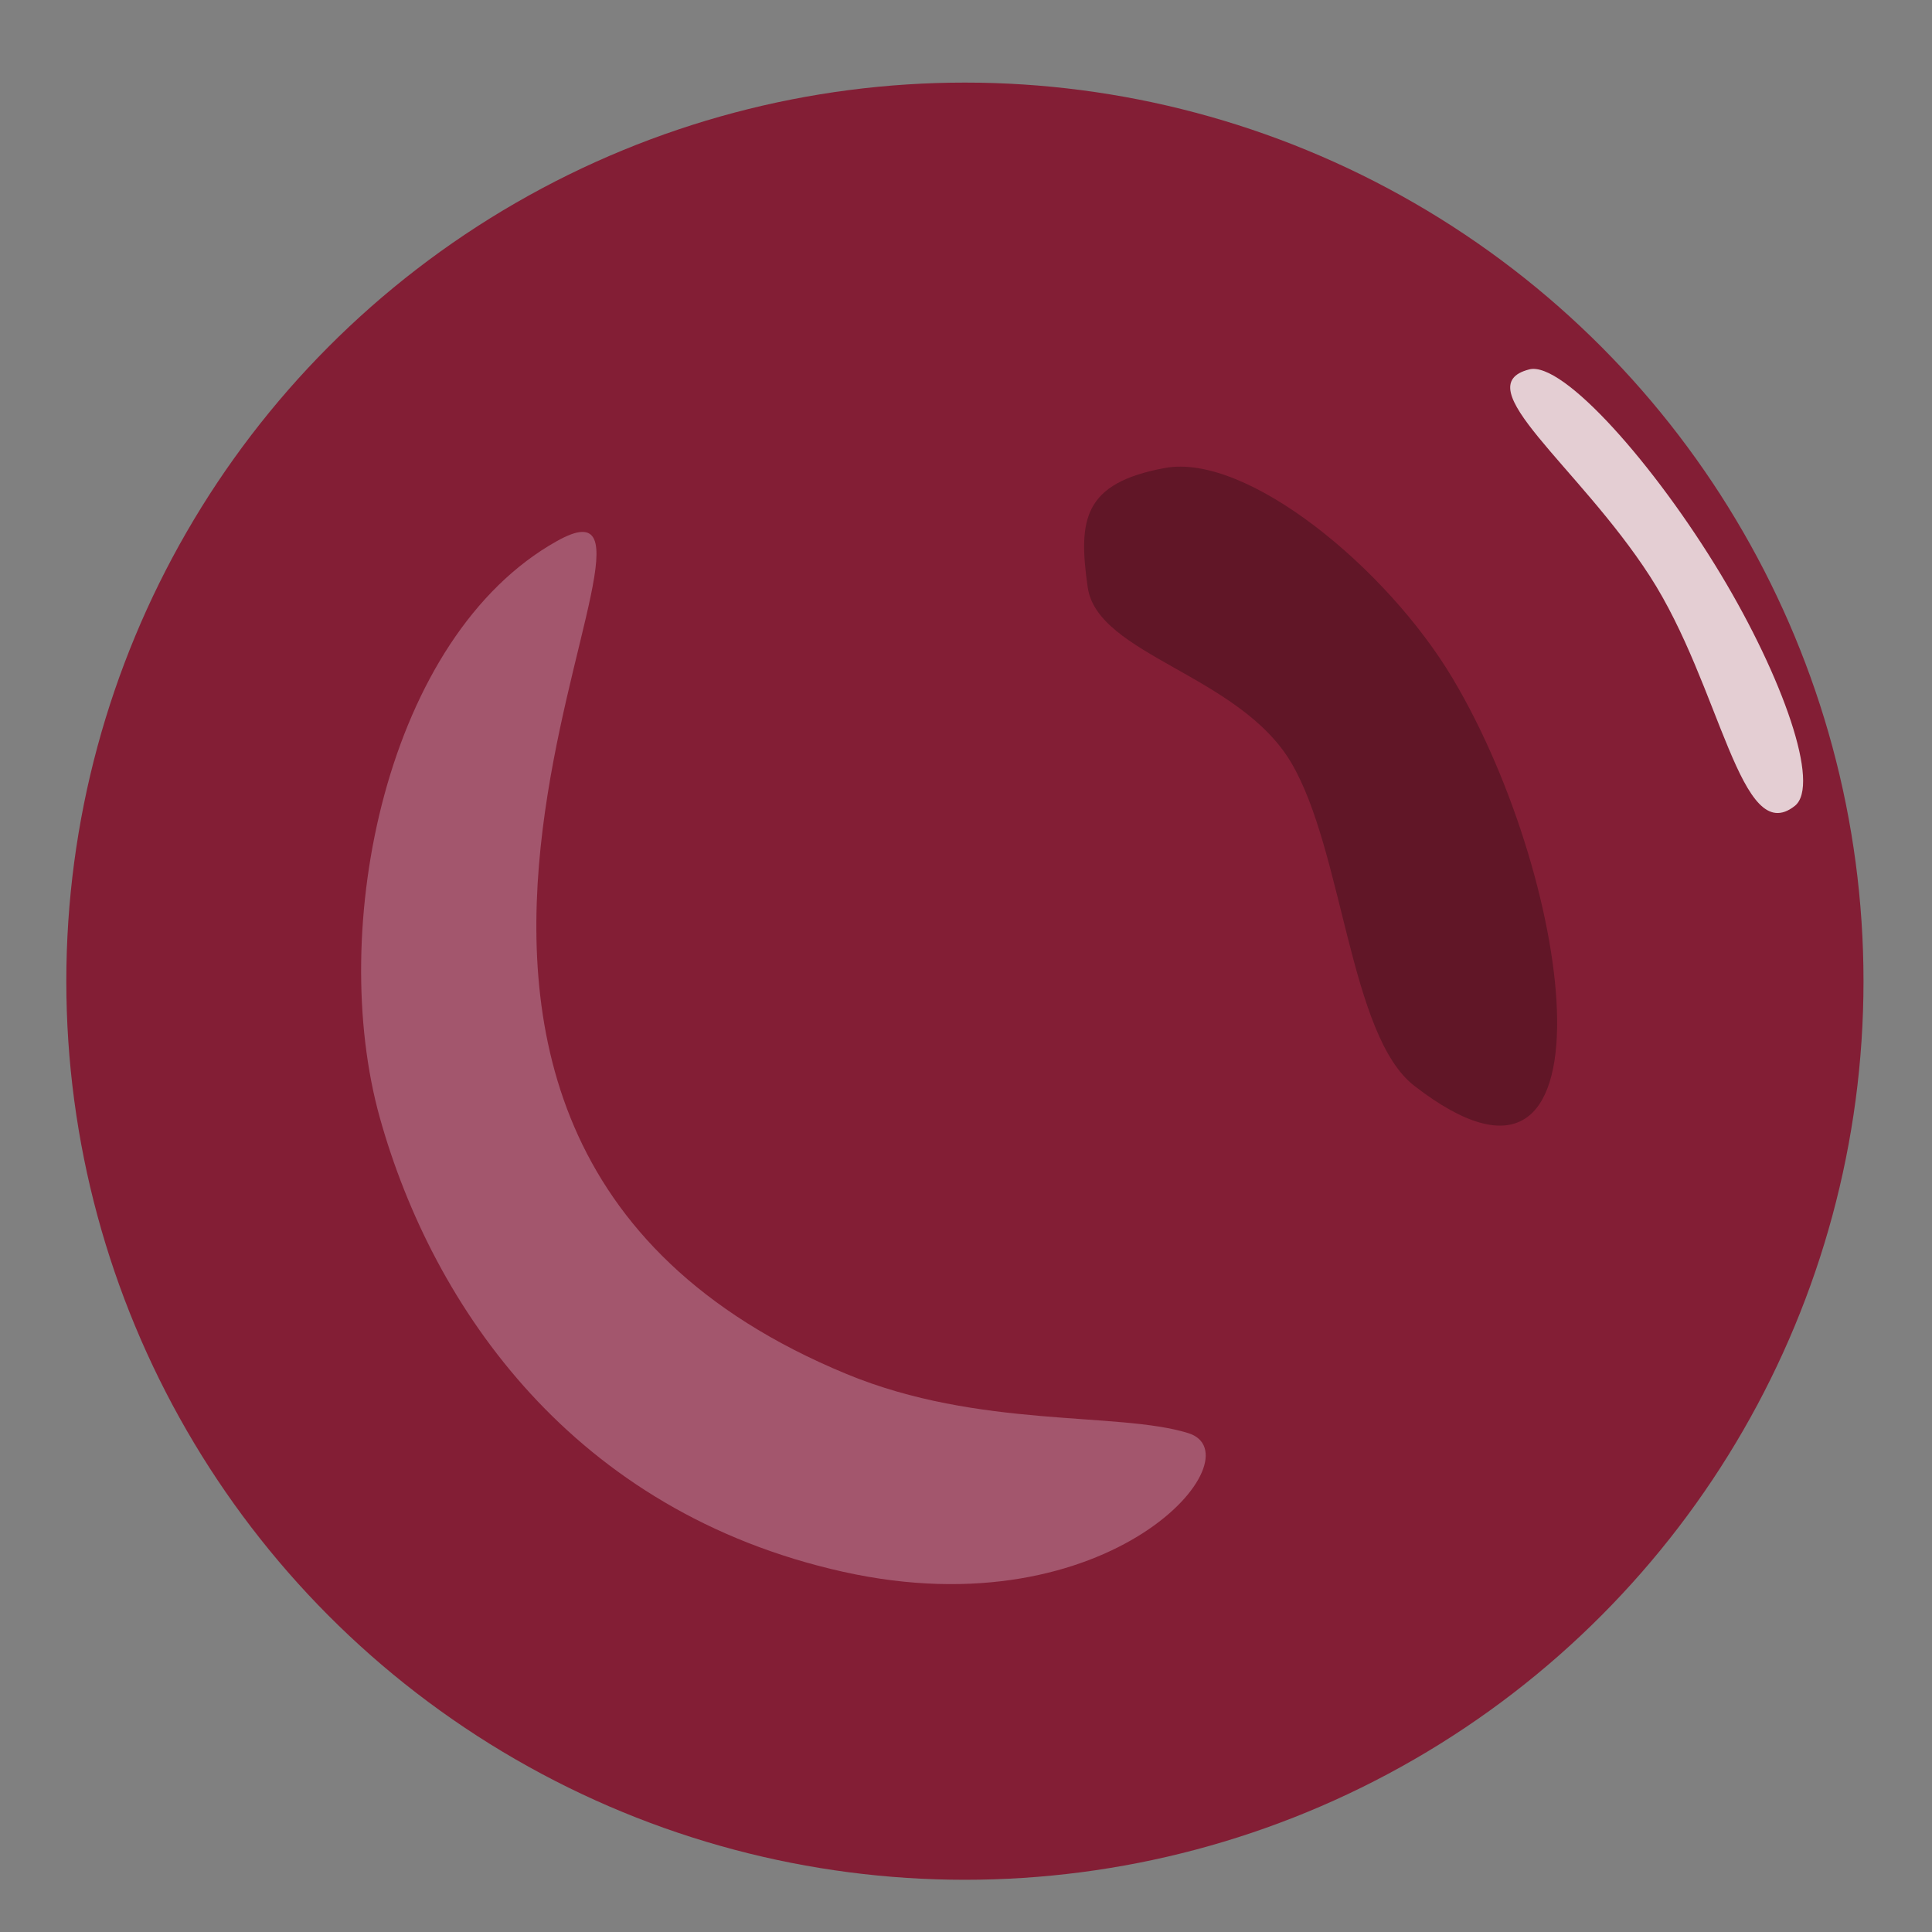 <?xml version="1.0" encoding="UTF-8" standalone="no"?>
<!-- Created with Inkscape (http://www.inkscape.org/) -->

<svg
   width="200mm"
   height="200mm"
   viewBox="0 0 200 200"
   version="1.1"
   id="svg1"
   inkscape:version="1.3 (0e150ed6c4, 2023-07-21)"
   sodipodi:docname="redbloodcell.svg"
   xmlns:inkscape="http://www.inkscape.org/namespaces/inkscape"
   xmlns:sodipodi="http://sodipodi.sourceforge.net/DTD/sodipodi-0.dtd"
   xmlns="http://www.w3.org/2000/svg"
   xmlns:svg="http://www.w3.org/2000/svg">
  <rect x="0" y="0" width="200" height="200" fill="#808080" stroke="none"/>
  <sodipodi:namedview
     id="namedview1"
     pagecolor="#ffffff"
     bordercolor="#000000"
     borderopacity="0.25"
     inkscape:showpageshadow="2"
     inkscape:pageopacity="0.0"
     inkscape:pagecheckerboard="0"
     inkscape:deskcolor="#d1d1d1"
     inkscape:document-units="mm"
     inkscape:zoom="0.70822811"
     inkscape:cx="396.76482"
     inkscape:cy="335.34393"
     inkscape:window-width="1920"
     inkscape:window-height="991"
     inkscape:window-x="-9"
     inkscape:window-y="-9"
     inkscape:window-maximized="1"
     inkscape:current-layer="layer1" />
  <defs
     id="defs1">
    <clipPath
       clipPathUnits="userSpaceOnUse"
       id="clipPath59">
      <rect
         style="fill:#5a1525;fill-opacity:1;stroke:none;stroke-width:1.146;stroke-linecap:round;stroke-dasharray:none;stroke-opacity:1"
         id="rect60"
         width="222.636"
         height="145.555"
         x="-2.245"
         y="-1.123" />
    </clipPath>
    <clipPath
       clipPathUnits="userSpaceOnUse"
       id="clipPath58">
      <rect
         style="fill:#5a1525;fill-opacity:1;stroke:none;stroke-width:1.146;stroke-linecap:round;stroke-dasharray:none;stroke-opacity:1"
         id="rect59"
         width="222.636"
         height="145.555"
         x="-2.245"
         y="-1.123" />
    </clipPath>
    <clipPath
       clipPathUnits="userSpaceOnUse"
       id="clipPath57">
      <rect
         style="fill:#5a1525;fill-opacity:1;stroke:none;stroke-width:1.146;stroke-linecap:round;stroke-dasharray:none;stroke-opacity:1"
         id="rect58"
         width="222.636"
         height="145.555"
         x="-2.245"
         y="-1.123" />
    </clipPath>
    <clipPath
       clipPathUnits="userSpaceOnUse"
       id="clipPath55">
      <rect
         style="fill:#5a1525;fill-opacity:1;stroke:none;stroke-width:1.146;stroke-linecap:round;stroke-dasharray:none;stroke-opacity:1"
         id="rect56"
         width="222.636"
         height="145.555"
         x="-2.245"
         y="-1.123" />
    </clipPath>
  </defs>
  <g
     inkscape:label="Layer 1"
     inkscape:groupmode="layer"
     id="layer1">
    <circle
       style="fill:#831e35;fill-opacity:1;stroke:none;stroke-width:0.645;stroke-linecap:round;stroke-dasharray:none;stroke-opacity:1"
       id="path18"
       cx="166.484"
       cy="38.45"
       r="23.907"
       clip-path="url(#clipPath59)"
       transform="matrix(3.891,0,0,3.891,-547.902,-48.037)" />
    <path
       style="fill:#ca9cb2;fill-opacity:0.444;stroke:none;stroke-width:0.645;stroke-linecap:round;stroke-dasharray:none;stroke-opacity:1"
       d="m 155.368,27.037 c -4.457,2.683 -5.786,10.507 -4.204,15.505 1.582,4.997 5.498,10.292 12.708,11.653 7.21,1.361 10.951,-3.474 9.055,-3.99 -1.896,-0.517 -5.542,0.075 -9.13,-1.27 -16.047,-6.017 -3.972,-24.581 -8.429,-21.898 z"
       id="path19"
       sodipodi:nodetypes="zzzzzz"
       clip-path="url(#clipPath58)"
       transform="matrix(3.889,0.128,-0.128,3.889,-543.096,-69.032)" />
    <path
       style="fill:#611627;fill-opacity:1;stroke:none;stroke-width:0.645;stroke-linecap:round;stroke-dasharray:none;stroke-opacity:1"
       d="m 171.806,24.796 c -2.175,0.401 -2.314,1.372 -2.055,3.175 0.259,1.804 4.037,2.328 5.417,4.67 1.38,2.342 1.547,7.257 3.271,8.592 5.507,4.264 4.287,-5.354 1.025,-10.833 -1.757,-2.952 -5.483,-6.005 -7.658,-5.604 z"
       id="path20"
       sodipodi:nodetypes="zzzzzz"
       clip-path="url(#clipPath57)"
       transform="matrix(3.891,0,0,3.891,-547.902,-48.037)" />
    <path
       style="fill:#ffffff;fill-opacity:0.781;stroke:none;stroke-width:0.391;stroke-linecap:round;stroke-dasharray:none;stroke-opacity:1"
       d="m 181.501,22.173 c -1.718,0.433 1.303,2.561 3.202,5.495 1.899,2.935 2.409,7.264 3.859,6.12 0.698,-0.55 -0.324,-3.427 -1.958,-6.145 -1.764,-2.934 -4.212,-5.695 -5.104,-5.47 z"
       id="path20-3"
       sodipodi:nodetypes="szsss"
       clip-path="url(#clipPath55)"
       transform="matrix(3.891,0,0,3.891,-547.902,-48.037)" />
  </g>
</svg>
